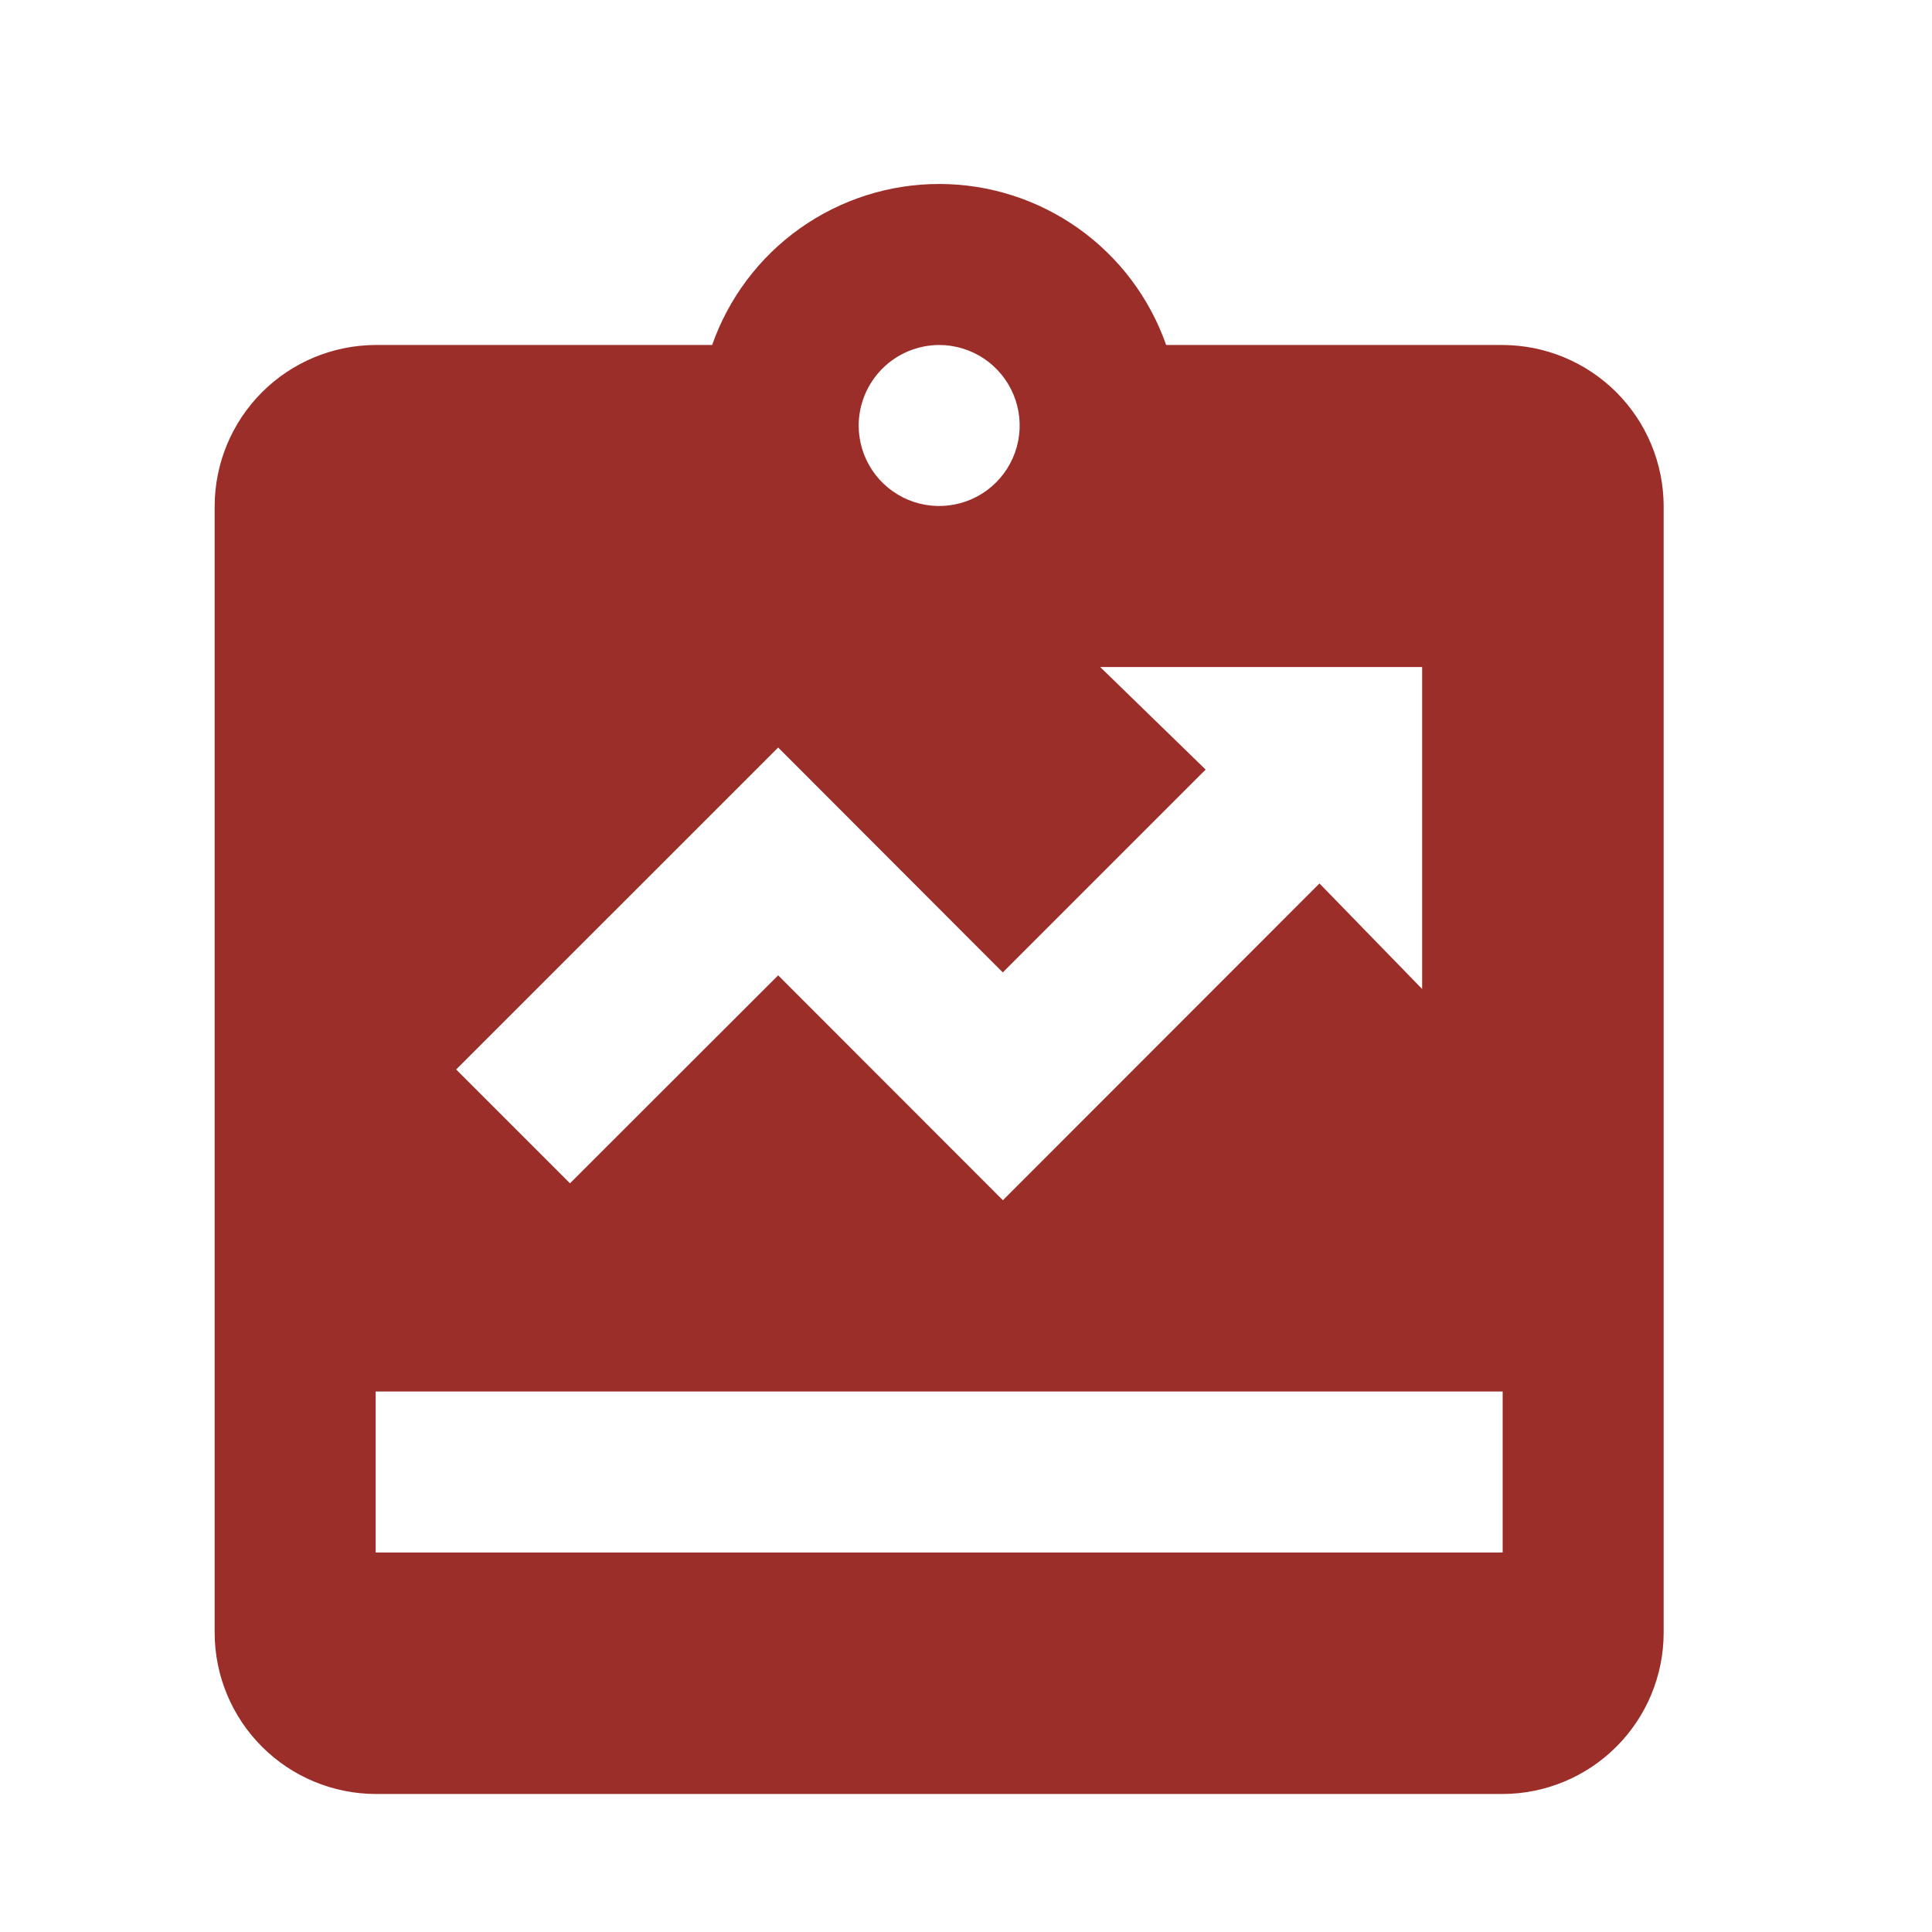 <svg width="58" height="58" viewBox="0 0 58 58" fill="none" xmlns="http://www.w3.org/2000/svg">
<path d="M45.111 10.357H35.009C34.514 8.945 33.593 7.721 32.372 6.855C31.151 5.989 29.691 5.523 28.194 5.523C26.698 5.523 25.238 5.989 24.017 6.855C22.796 7.721 21.874 8.945 21.379 10.357H11.278C9.997 10.361 8.77 10.871 7.864 11.777C6.959 12.683 6.448 13.91 6.444 15.191V49.024C6.448 50.305 6.959 51.532 7.864 52.437C8.77 53.343 9.997 53.853 11.278 53.857H45.111C46.392 53.853 47.619 53.343 48.525 52.437C49.43 51.532 49.941 50.305 49.944 49.024V15.191C49.941 13.91 49.43 12.683 48.525 11.777C47.619 10.871 46.392 10.361 45.111 10.357ZM28.194 10.357C28.672 10.357 29.14 10.499 29.537 10.764C29.934 11.03 30.244 11.408 30.427 11.849C30.61 12.291 30.658 12.777 30.565 13.245C30.471 13.714 30.241 14.145 29.903 14.483C29.565 14.821 29.135 15.051 28.666 15.144C28.197 15.237 27.711 15.19 27.27 15.007C26.828 14.824 26.451 14.514 26.185 14.117C25.919 13.719 25.778 13.252 25.778 12.774C25.78 12.134 26.035 11.52 26.488 11.067C26.94 10.614 27.554 10.359 28.194 10.357ZM23.361 22.441L30.104 29.193L36.194 23.103L33.028 20.024H42.694V29.691L39.611 26.522L30.108 36.032L23.361 29.28L17.111 35.524L13.694 32.107L23.361 22.441ZM45.111 46.607H11.278V41.774H45.111V46.607Z" fill="#9C2E29"/>
</svg>
